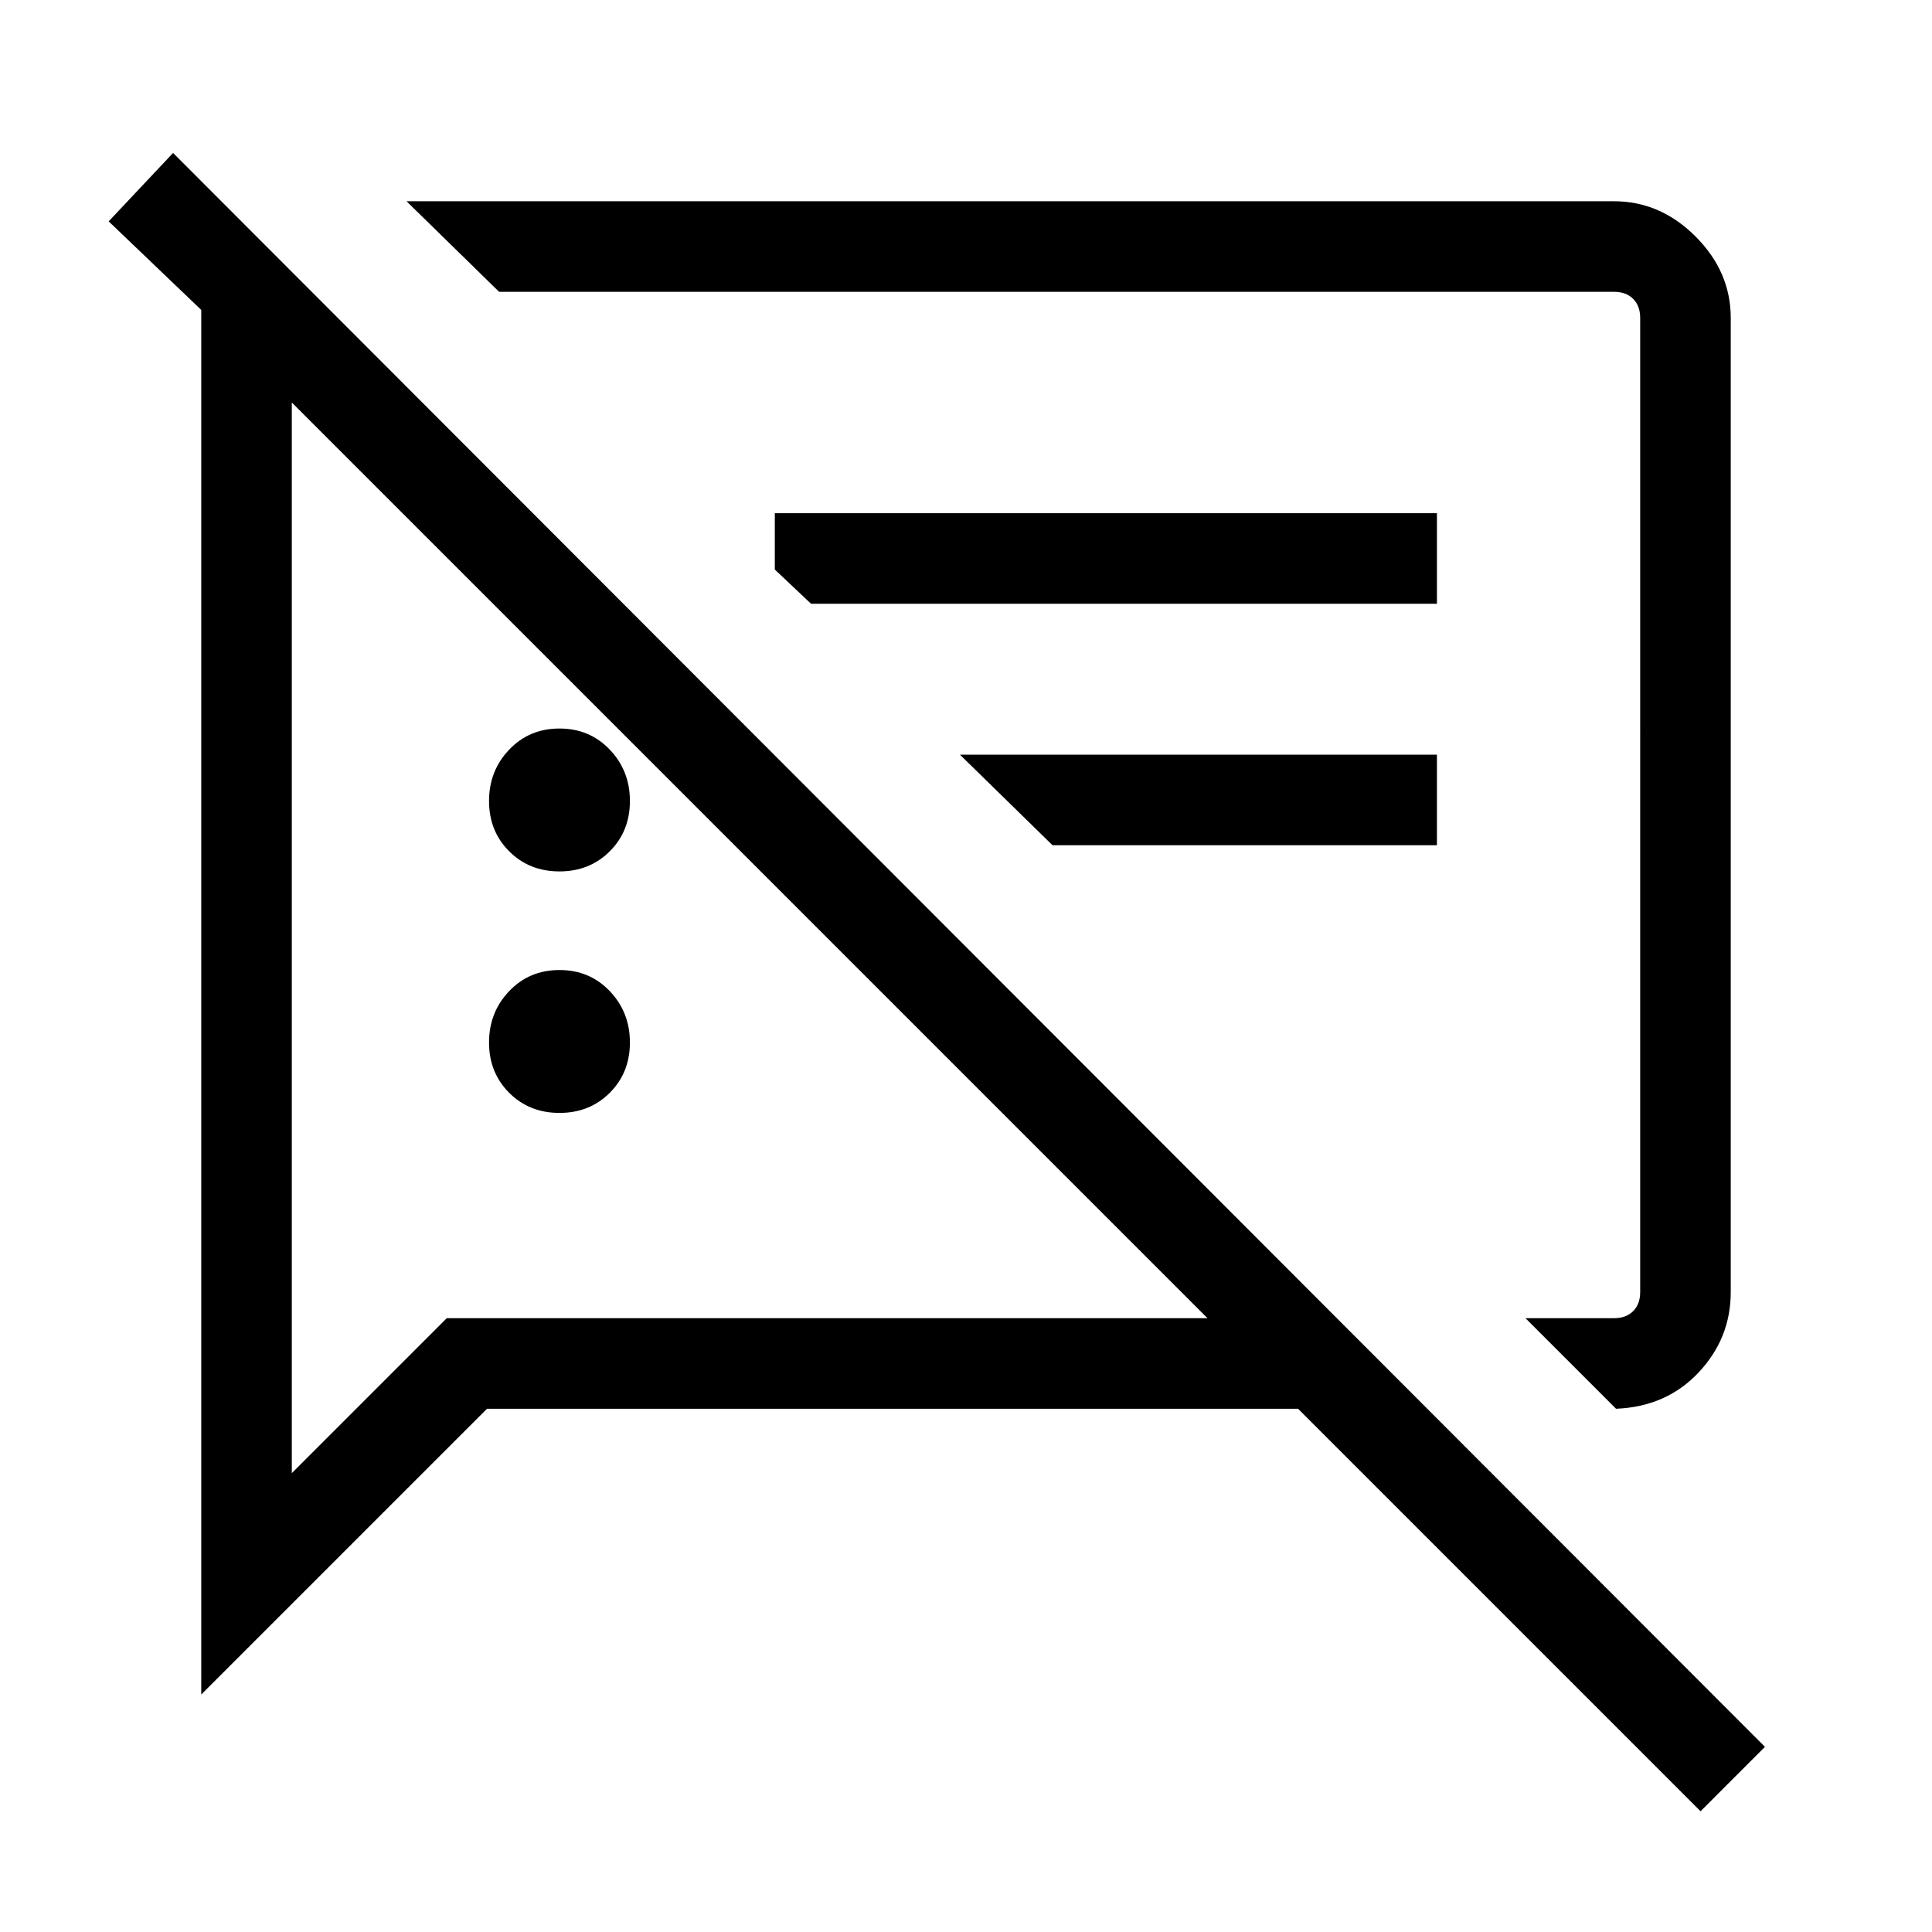 <svg xmlns="http://www.w3.org/2000/svg" width="48" height="48"><path d="M13.9 27.65q-.75 0-1.25-.5t-.5-1.25q0-.75.5-1.275.5-.525 1.25-.525t1.25.525q.5.525.5 1.275 0 .75-.5 1.25t-1.25.5zM40.15 35l-2.25-2.25h2.2q.3 0 .475-.175t.175-.475V7.9q0-.3-.175-.475T40.1 7.25H12.4L10.1 5h30q1.15 0 2.025.875T43 7.9v24.2q0 1.15-.8 2-.8.85-2.05.9zm-20-20-.9-.85v-1.4H35.7V15zm6 6-2.3-2.25H35.7V21zm16.1 24-10-10H12.1L5 42.1V7.7L2.7 5.5l1.6-1.7 39.55 39.6zm-35-35v26.6l3.85-3.85H30zm17.9 10zm-6.55 1.35zm-4.7.3q-.75 0-1.25-.5t-.5-1.25q0-.75.5-1.275.5-.525 1.25-.525t1.25.525q.5.525.5 1.275 0 .75-.5 1.25t-1.25.5z"/></svg>